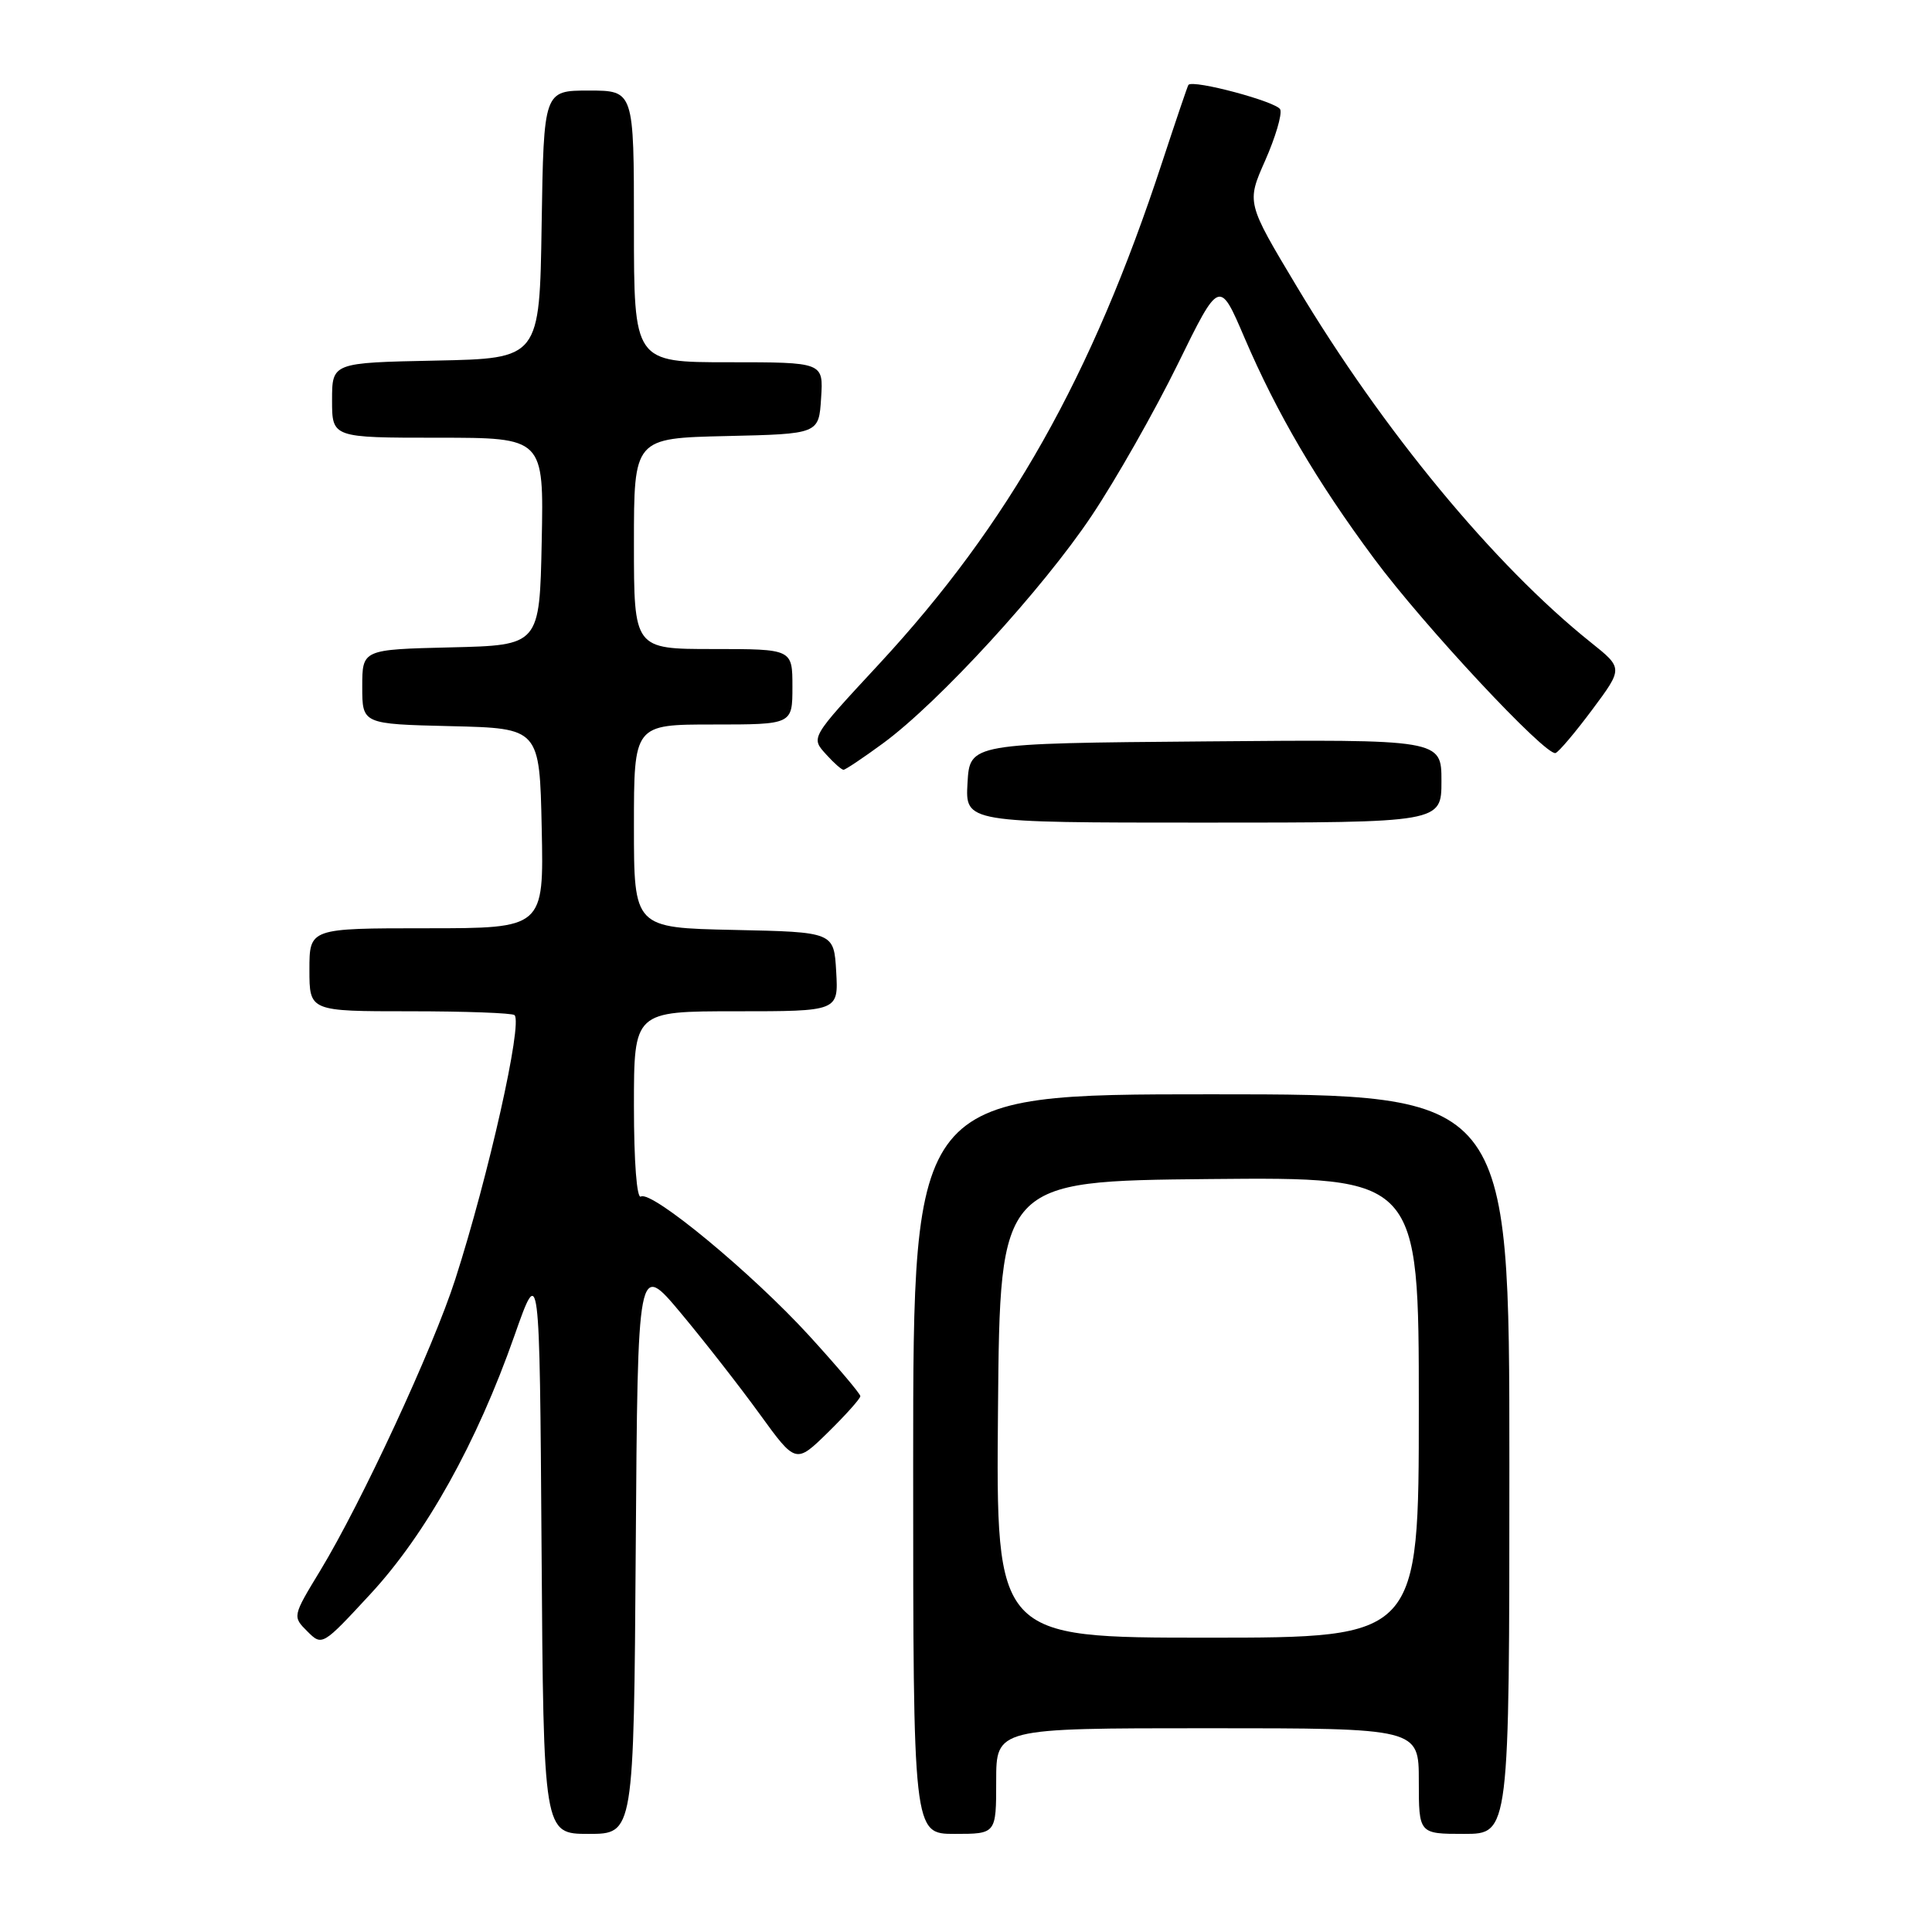 <?xml version="1.0" encoding="UTF-8" standalone="no"?>
<!DOCTYPE svg PUBLIC "-//W3C//DTD SVG 1.1//EN" "http://www.w3.org/Graphics/SVG/1.1/DTD/svg11.dtd" >
<svg xmlns="http://www.w3.org/2000/svg" xmlns:xlink="http://www.w3.org/1999/xlink" version="1.1" viewBox="0 0 256 256">
 <g >
 <path fill="currentColor"
d=" M 84.24 205.08 C 84.50 167.16 84.50 167.16 90.20 173.97 C 93.33 177.72 98.04 183.75 100.67 187.38 C 105.45 193.97 105.45 193.97 109.73 189.78 C 112.08 187.47 114.00 185.32 114.00 185.00 C 114.00 184.68 110.96 181.09 107.25 177.02 C 99.67 168.72 86.33 157.68 84.92 158.55 C 84.38 158.88 84.00 153.96 84.00 146.56 C 84.00 134.00 84.00 134.00 97.55 134.00 C 111.10 134.00 111.10 134.00 110.80 128.75 C 110.50 123.50 110.50 123.50 97.25 123.22 C 84.00 122.94 84.00 122.94 84.00 109.47 C 84.00 96.00 84.00 96.00 94.50 96.00 C 105.00 96.00 105.00 96.00 105.00 91.00 C 105.00 86.00 105.00 86.00 94.50 86.00 C 84.00 86.00 84.00 86.00 84.00 72.03 C 84.00 58.06 84.00 58.06 96.25 57.78 C 108.50 57.50 108.50 57.50 108.80 52.75 C 109.11 48.00 109.11 48.00 96.55 48.00 C 84.00 48.00 84.00 48.00 84.00 30.00 C 84.00 12.00 84.00 12.00 78.02 12.00 C 72.05 12.00 72.05 12.00 71.77 29.75 C 71.50 47.50 71.50 47.50 57.75 47.78 C 44.00 48.06 44.00 48.06 44.00 53.03 C 44.00 58.00 44.00 58.00 58.03 58.00 C 72.06 58.00 72.06 58.00 71.78 71.75 C 71.50 85.50 71.50 85.50 59.75 85.78 C 48.00 86.06 48.00 86.06 48.00 91.00 C 48.00 95.94 48.00 95.94 59.75 96.22 C 71.50 96.50 71.50 96.50 71.78 109.75 C 72.06 123.00 72.06 123.00 56.53 123.00 C 41.00 123.00 41.00 123.00 41.00 128.50 C 41.00 134.00 41.00 134.00 54.33 134.00 C 61.67 134.00 67.90 134.23 68.18 134.51 C 69.27 135.60 64.74 155.78 60.33 169.50 C 57.40 178.62 47.89 199.12 42.43 208.12 C 38.76 214.16 38.75 214.20 40.72 216.16 C 42.68 218.12 42.72 218.10 49.09 211.21 C 56.45 203.26 63.18 191.18 68.16 177.00 C 71.50 167.50 71.50 167.50 71.76 205.25 C 72.02 243.00 72.02 243.00 78.00 243.00 C 83.98 243.00 83.98 243.00 84.24 205.08 Z  M 132.00 236.00 C 132.00 229.00 132.00 229.00 160.00 229.00 C 188.00 229.00 188.00 229.00 188.00 236.00 C 188.00 243.00 188.00 243.00 194.00 243.00 C 200.00 243.00 200.00 243.00 200.00 194.00 C 200.00 145.00 200.00 145.00 160.50 145.00 C 121.00 145.00 121.00 145.00 121.00 194.00 C 121.00 243.00 121.00 243.00 126.50 243.00 C 132.00 243.00 132.00 243.00 132.00 236.00 Z  M 191.00 103.49 C 191.00 97.97 191.00 97.97 159.75 98.24 C 128.50 98.50 128.50 98.50 128.20 103.75 C 127.90 109.00 127.90 109.00 159.45 109.00 C 191.00 109.00 191.00 109.00 191.00 103.49 Z  M 117.01 98.49 C 124.40 93.07 138.18 78.03 144.65 68.34 C 147.87 63.53 152.99 54.50 156.04 48.29 C 161.58 36.99 161.58 36.99 164.90 44.75 C 169.21 54.80 174.46 63.76 182.06 74.00 C 188.66 82.91 204.84 100.23 206.12 99.78 C 206.56 99.62 208.75 97.03 210.99 94.02 C 215.07 88.54 215.07 88.54 210.79 85.12 C 198.02 74.91 183.26 57.06 171.84 37.98 C 165.17 26.85 165.17 26.85 167.64 21.28 C 168.99 18.22 169.90 15.17 169.64 14.51 C 169.26 13.50 158.06 10.50 157.47 11.25 C 157.36 11.39 155.80 16.00 153.99 21.50 C 144.67 49.93 133.67 69.43 116.49 87.98 C 107.29 97.91 107.42 97.70 109.52 100.02 C 110.50 101.11 111.52 102.00 111.77 102.00 C 112.02 102.00 114.38 100.42 117.01 98.49 Z  M 132.24 186.75 C 132.50 156.50 132.50 156.50 160.25 156.23 C 188.00 155.97 188.00 155.97 188.00 186.48 C 188.00 217.00 188.00 217.00 159.99 217.00 C 131.97 217.00 131.97 217.00 132.24 186.75 Z "/>
</g>
</svg>